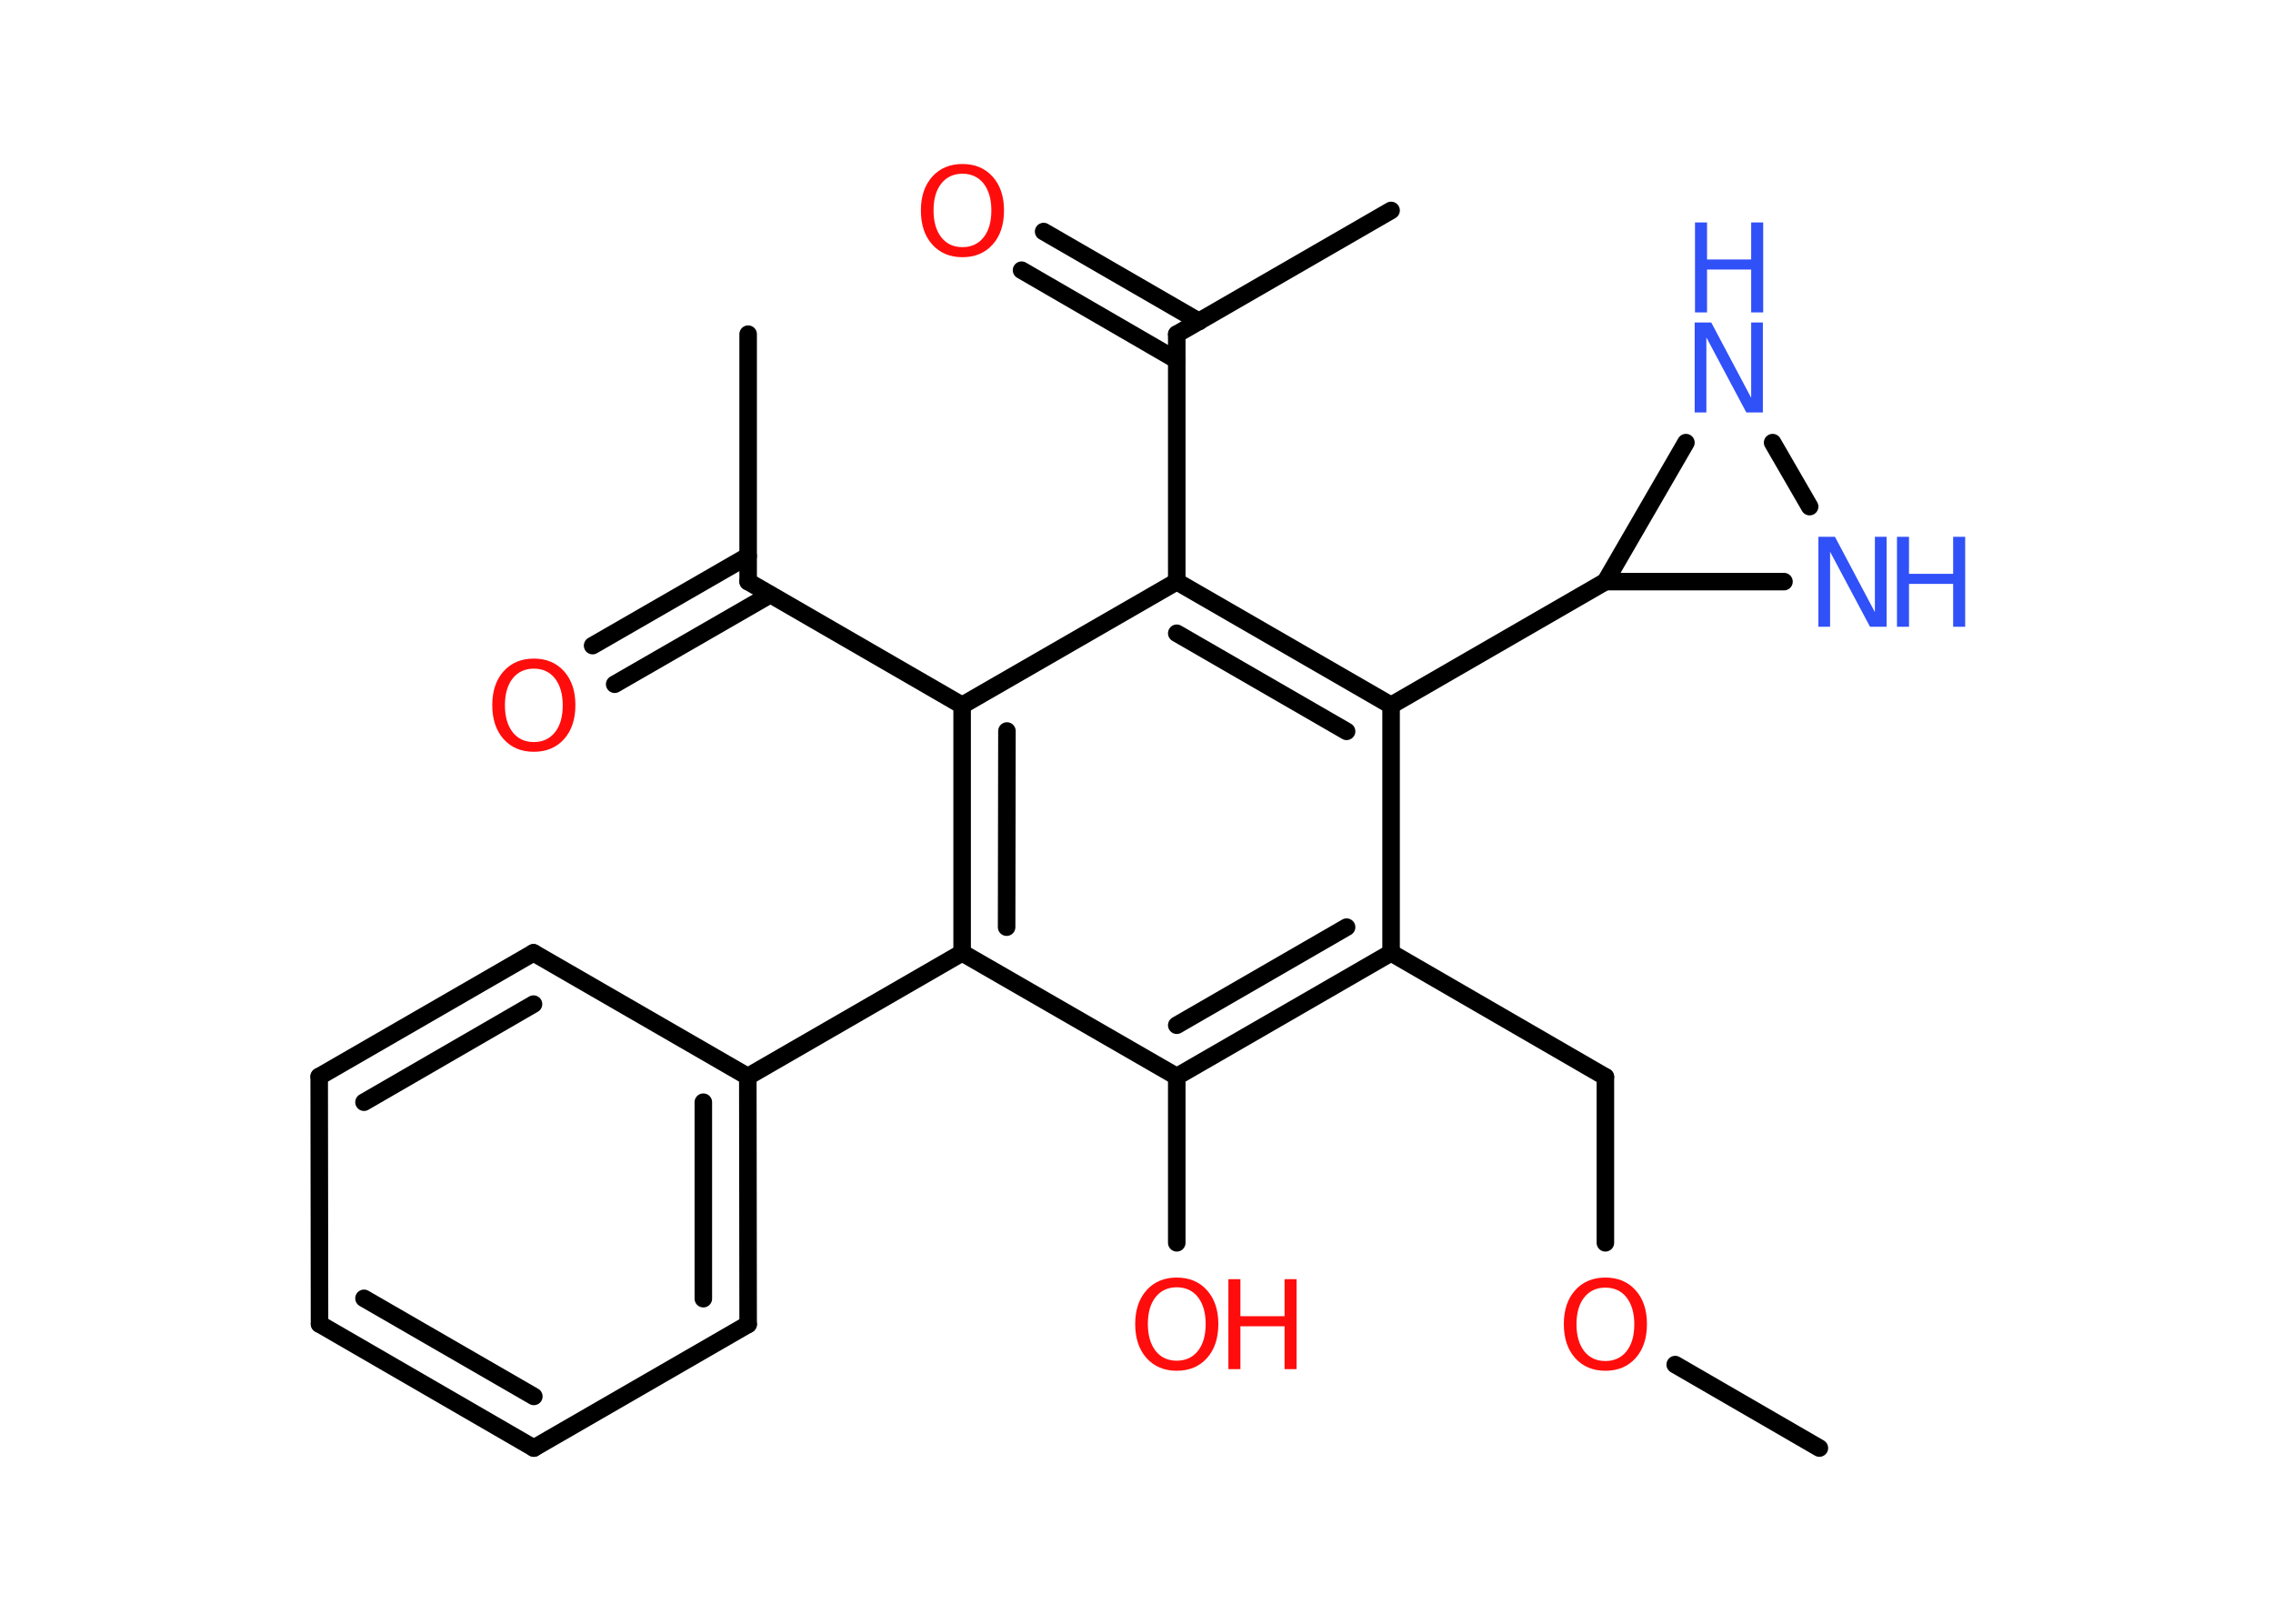 <?xml version='1.0' encoding='UTF-8'?>
<!DOCTYPE svg PUBLIC "-//W3C//DTD SVG 1.1//EN" "http://www.w3.org/Graphics/SVG/1.1/DTD/svg11.dtd">
<svg version='1.2' xmlns='http://www.w3.org/2000/svg' xmlns:xlink='http://www.w3.org/1999/xlink' width='70.0mm' height='50.0mm' viewBox='0 0 70.0 50.0'>
  <desc>Generated by the Chemistry Development Kit (http://github.com/cdk)</desc>
  <g stroke-linecap='round' stroke-linejoin='round' stroke='#000000' stroke-width='.54' fill='#FF0D0D'>
    <rect x='.0' y='.0' width='70.0' height='50.0' fill='#FFFFFF' stroke='none'/>
    <g id='mol1' class='mol'>
      <line id='mol1bnd1' class='bond' x1='56.03' y1='44.59' x2='51.59' y2='42.02'/>
      <line id='mol1bnd2' class='bond' x1='49.44' y1='38.27' x2='49.44' y2='33.16'/>
      <line id='mol1bnd3' class='bond' x1='49.44' y1='33.16' x2='42.84' y2='29.34'/>
      <g id='mol1bnd4' class='bond'>
        <line x1='36.24' y1='33.15' x2='42.84' y2='29.34'/>
        <line x1='36.24' y1='31.57' x2='41.47' y2='28.55'/>
      </g>
      <line id='mol1bnd5' class='bond' x1='36.24' y1='33.15' x2='36.24' y2='38.27'/>
      <line id='mol1bnd6' class='bond' x1='36.24' y1='33.15' x2='29.63' y2='29.34'/>
      <line id='mol1bnd7' class='bond' x1='29.63' y1='29.34' x2='23.03' y2='33.15'/>
      <g id='mol1bnd8' class='bond'>
        <line x1='23.04' y1='40.78' x2='23.03' y2='33.15'/>
        <line x1='21.66' y1='39.99' x2='21.66' y2='33.94'/>
      </g>
      <line id='mol1bnd9' class='bond' x1='23.04' y1='40.78' x2='16.44' y2='44.59'/>
      <g id='mol1bnd10' class='bond'>
        <line x1='9.84' y1='40.77' x2='16.44' y2='44.59'/>
        <line x1='11.21' y1='39.98' x2='16.44' y2='43.0'/>
      </g>
      <line id='mol1bnd11' class='bond' x1='9.84' y1='40.77' x2='9.83' y2='33.15'/>
      <g id='mol1bnd12' class='bond'>
        <line x1='16.43' y1='29.34' x2='9.83' y2='33.15'/>
        <line x1='16.43' y1='30.92' x2='11.21' y2='33.94'/>
      </g>
      <line id='mol1bnd13' class='bond' x1='23.03' y1='33.15' x2='16.43' y2='29.34'/>
      <g id='mol1bnd14' class='bond'>
        <line x1='29.63' y1='21.72' x2='29.63' y2='29.34'/>
        <line x1='31.01' y1='22.51' x2='31.0' y2='28.55'/>
      </g>
      <line id='mol1bnd15' class='bond' x1='29.63' y1='21.72' x2='23.04' y2='17.91'/>
      <line id='mol1bnd16' class='bond' x1='23.04' y1='17.91' x2='23.04' y2='10.29'/>
      <g id='mol1bnd17' class='bond'>
        <line x1='23.72' y1='18.31' x2='18.93' y2='21.07'/>
        <line x1='23.04' y1='17.12' x2='18.25' y2='19.88'/>
      </g>
      <line id='mol1bnd18' class='bond' x1='29.63' y1='21.72' x2='36.24' y2='17.91'/>
      <line id='mol1bnd19' class='bond' x1='36.24' y1='17.91' x2='36.24' y2='10.29'/>
      <line id='mol1bnd20' class='bond' x1='36.24' y1='10.29' x2='42.84' y2='6.48'/>
      <g id='mol1bnd21' class='bond'>
        <line x1='36.24' y1='11.09' x2='31.46' y2='8.32'/>
        <line x1='36.93' y1='9.9' x2='32.14' y2='7.13'/>
      </g>
      <g id='mol1bnd22' class='bond'>
        <line x1='42.84' y1='21.72' x2='36.24' y2='17.91'/>
        <line x1='41.47' y1='22.52' x2='36.24' y2='19.5'/>
      </g>
      <line id='mol1bnd23' class='bond' x1='42.84' y1='29.34' x2='42.84' y2='21.72'/>
      <line id='mol1bnd24' class='bond' x1='42.84' y1='21.72' x2='49.44' y2='17.91'/>
      <line id='mol1bnd25' class='bond' x1='49.44' y1='17.91' x2='54.94' y2='17.91'/>
      <line id='mol1bnd26' class='bond' x1='55.73' y1='15.6' x2='54.59' y2='13.63'/>
      <line id='mol1bnd27' class='bond' x1='49.44' y1='17.91' x2='51.92' y2='13.63'/>
      <path id='mol1atm2' class='atom' d='M49.44 39.65q-.41 .0 -.65 .3q-.24 .3 -.24 .83q.0 .52 .24 .83q.24 .3 .65 .3q.41 .0 .65 -.3q.24 -.3 .24 -.83q.0 -.52 -.24 -.83q-.24 -.3 -.65 -.3zM49.44 39.34q.58 .0 .93 .39q.35 .39 .35 1.04q.0 .66 -.35 1.05q-.35 .39 -.93 .39q-.58 .0 -.93 -.39q-.35 -.39 -.35 -1.05q.0 -.65 .35 -1.04q.35 -.39 .93 -.39z' stroke='none'/>
      <g id='mol1atm6' class='atom'>
        <path d='M36.24 39.64q-.41 .0 -.65 .3q-.24 .3 -.24 .83q.0 .52 .24 .83q.24 .3 .65 .3q.41 .0 .65 -.3q.24 -.3 .24 -.83q.0 -.52 -.24 -.83q-.24 -.3 -.65 -.3zM36.24 39.34q.58 .0 .93 .39q.35 .39 .35 1.04q.0 .66 -.35 1.05q-.35 .39 -.93 .39q-.58 .0 -.93 -.39q-.35 -.39 -.35 -1.05q.0 -.65 .35 -1.04q.35 -.39 .93 -.39z' stroke='none'/>
        <path d='M37.83 39.39h.37v1.14h1.36v-1.14h.37v2.77h-.37v-1.32h-1.36v1.32h-.37v-2.77z' stroke='none'/>
      </g>
      <path id='mol1atm17' class='atom' d='M16.44 20.59q-.41 .0 -.65 .3q-.24 .3 -.24 .83q.0 .52 .24 .83q.24 .3 .65 .3q.41 .0 .65 -.3q.24 -.3 .24 -.83q.0 -.52 -.24 -.83q-.24 -.3 -.65 -.3zM16.44 20.28q.58 .0 .93 .39q.35 .39 .35 1.04q.0 .66 -.35 1.05q-.35 .39 -.93 .39q-.58 .0 -.93 -.39q-.35 -.39 -.35 -1.05q.0 -.65 .35 -1.04q.35 -.39 .93 -.39z' stroke='none'/>
      <path id='mol1atm21' class='atom' d='M29.64 5.35q-.41 .0 -.65 .3q-.24 .3 -.24 .83q.0 .52 .24 .83q.24 .3 .65 .3q.41 .0 .65 -.3q.24 -.3 .24 -.83q.0 -.52 -.24 -.83q-.24 -.3 -.65 -.3zM29.64 5.05q.58 .0 .93 .39q.35 .39 .35 1.04q.0 .66 -.35 1.05q-.35 .39 -.93 .39q-.58 .0 -.93 -.39q-.35 -.39 -.35 -1.05q.0 -.65 .35 -1.04q.35 -.39 .93 -.39z' stroke='none'/>
      <g id='mol1atm24' class='atom'>
        <path d='M56.01 16.53h.5l1.23 2.32v-2.32h.36v2.77h-.51l-1.23 -2.31v2.31h-.36v-2.77z' stroke='none' fill='#3050F8'/>
        <path d='M58.42 16.53h.37v1.14h1.36v-1.14h.37v2.77h-.37v-1.32h-1.36v1.32h-.37v-2.77z' stroke='none' fill='#3050F8'/>
      </g>
      <g id='mol1atm25' class='atom'>
        <path d='M52.2 9.93h.5l1.23 2.32v-2.32h.36v2.77h-.51l-1.23 -2.31v2.31h-.36v-2.77z' stroke='none' fill='#3050F8'/>
        <path d='M52.2 6.85h.37v1.14h1.36v-1.14h.37v2.77h-.37v-1.32h-1.36v1.32h-.37v-2.77z' stroke='none' fill='#3050F8'/>
      </g>
    </g>
  </g>
</svg>
